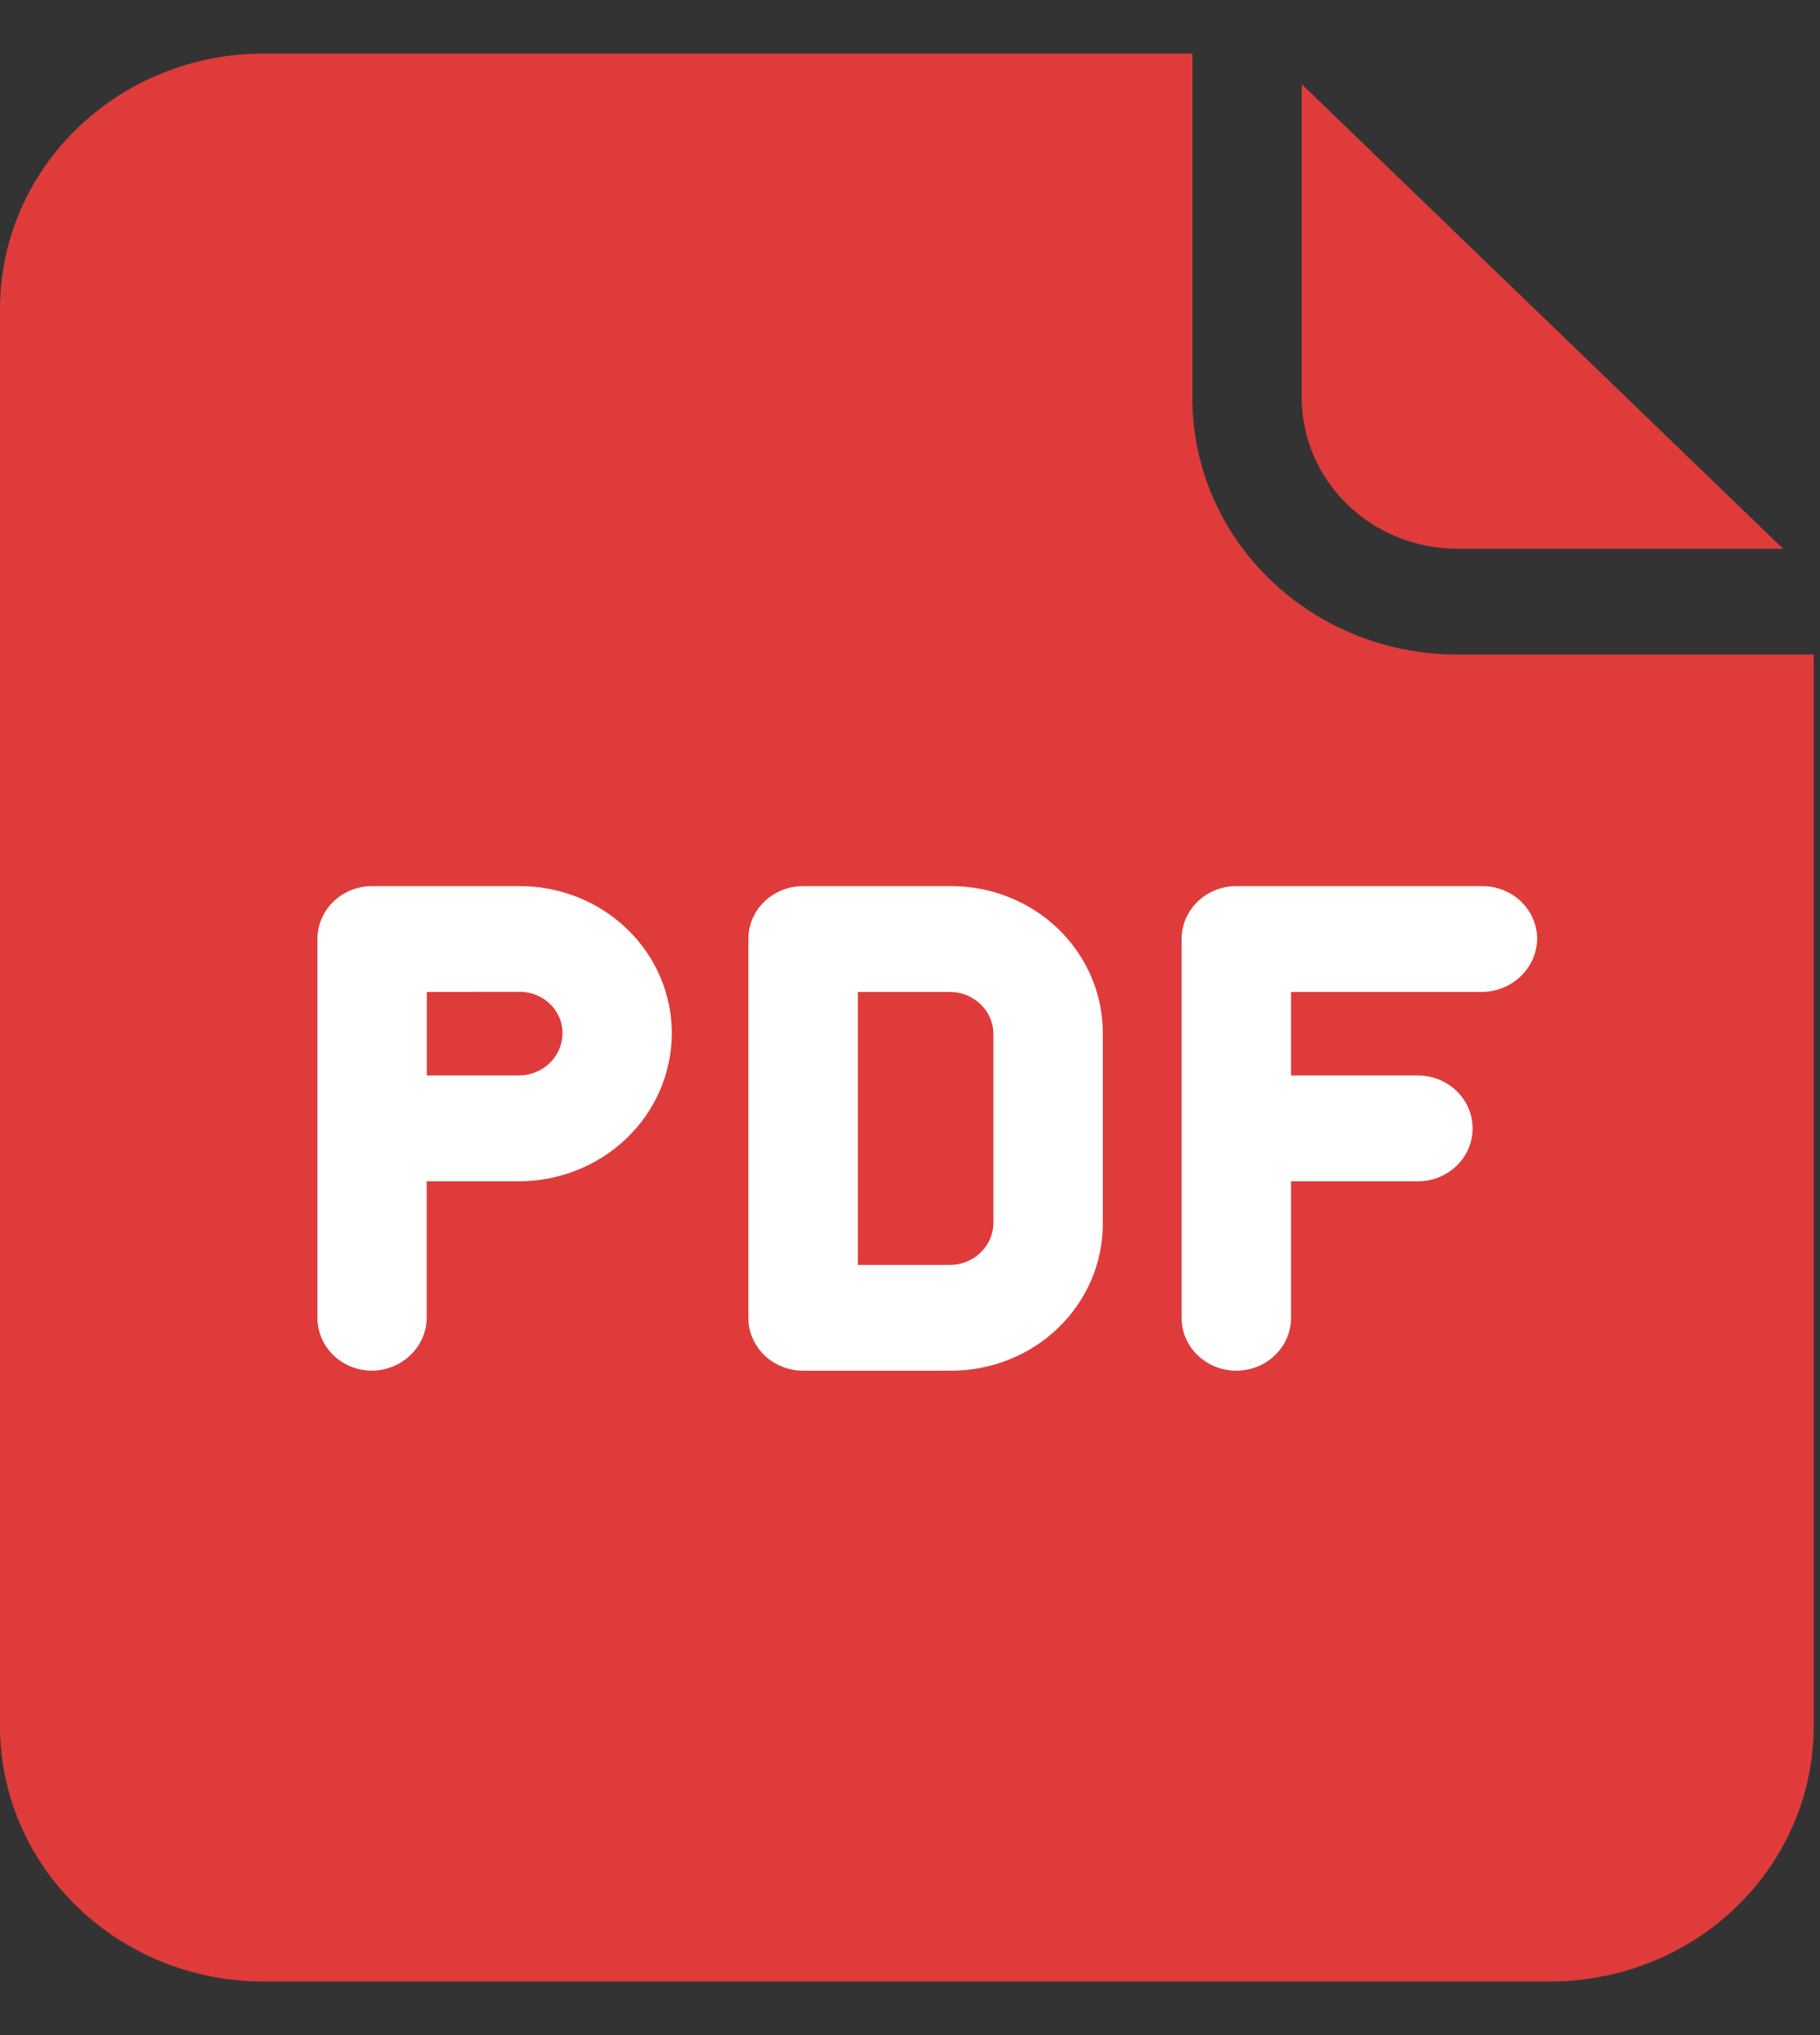 <svg width="17" height="19" viewBox="0 0 17 19" fill="none" xmlns="http://www.w3.org/2000/svg">
<rect x="0" y="0" width="17" height="19" fill="#333333" stroke="none"/>
<path d="M13.61 5.123H16.655L12.159 0.786L12.159 3.72C12.161 4.092 12.314 4.448 12.586 4.711C12.858 4.974 13.226 5.122 13.61 5.123ZM16.941 16.119L16.941 6.111H13.61C12.954 6.111 12.326 5.859 11.862 5.41C11.399 4.962 11.138 4.354 11.138 3.721V0.5L2.462 0.5C1.809 0.5 1.183 0.751 0.721 1.198C0.26 1.644 0 2.25 0 2.881L1.19817e-06 16.119C0 16.75 0.26 17.356 0.721 17.802C1.183 18.249 1.809 18.5 2.462 18.5H14.478C15.131 18.5 15.758 18.249 16.22 17.802C16.681 17.356 16.941 16.75 16.941 16.119Z" fill="#DF3B3B"/>
<path d="M14.208 8.417C14.304 8.51 14.358 8.636 14.358 8.767C14.353 9.038 14.127 9.256 13.847 9.261H12.059V10.041H13.244C13.526 10.041 13.755 10.262 13.755 10.535C13.755 10.808 13.526 11.029 13.244 11.029H12.059V12.304C12.059 12.576 11.83 12.797 11.548 12.797C11.265 12.797 11.037 12.576 11.037 12.304V8.767C11.037 8.494 11.265 8.273 11.548 8.273H13.847C13.982 8.273 14.112 8.325 14.208 8.417Z" fill="white"/>
<path fill-rule="evenodd" clip-rule="evenodd" d="M6.275 9.656C6.278 9.288 6.128 8.935 5.859 8.675C5.59 8.415 5.225 8.27 4.845 8.273H3.476C3.193 8.273 2.965 8.494 2.965 8.767V12.304C2.965 12.434 3.019 12.56 3.114 12.653C3.21 12.745 3.34 12.797 3.476 12.797C3.756 12.793 3.982 12.575 3.986 12.304V11.029H4.845C5.222 11.029 5.585 10.885 5.853 10.627C6.121 10.37 6.272 10.021 6.275 9.656ZM3.987 9.261L4.845 9.26C4.954 9.257 5.06 9.298 5.137 9.373C5.215 9.448 5.257 9.55 5.254 9.656C5.248 9.87 5.067 10.041 4.845 10.041H3.987V9.261Z" fill="white"/>
<path fill-rule="evenodd" clip-rule="evenodd" d="M10.301 9.646C10.302 9.282 10.152 8.932 9.886 8.674C9.619 8.416 9.258 8.272 8.881 8.273H7.501C7.219 8.273 6.99 8.494 6.99 8.767V12.304C6.99 12.434 7.044 12.56 7.14 12.653C7.236 12.745 7.366 12.797 7.501 12.797H8.881C9.258 12.798 9.619 12.654 9.886 12.396C10.152 12.138 10.302 11.789 10.301 11.424L10.301 9.646ZM8.881 9.261H8.013V11.81H8.881C9.099 11.804 9.274 11.635 9.279 11.424V9.646C9.274 9.436 9.099 9.266 8.881 9.261Z" fill="white"/>
</svg>

